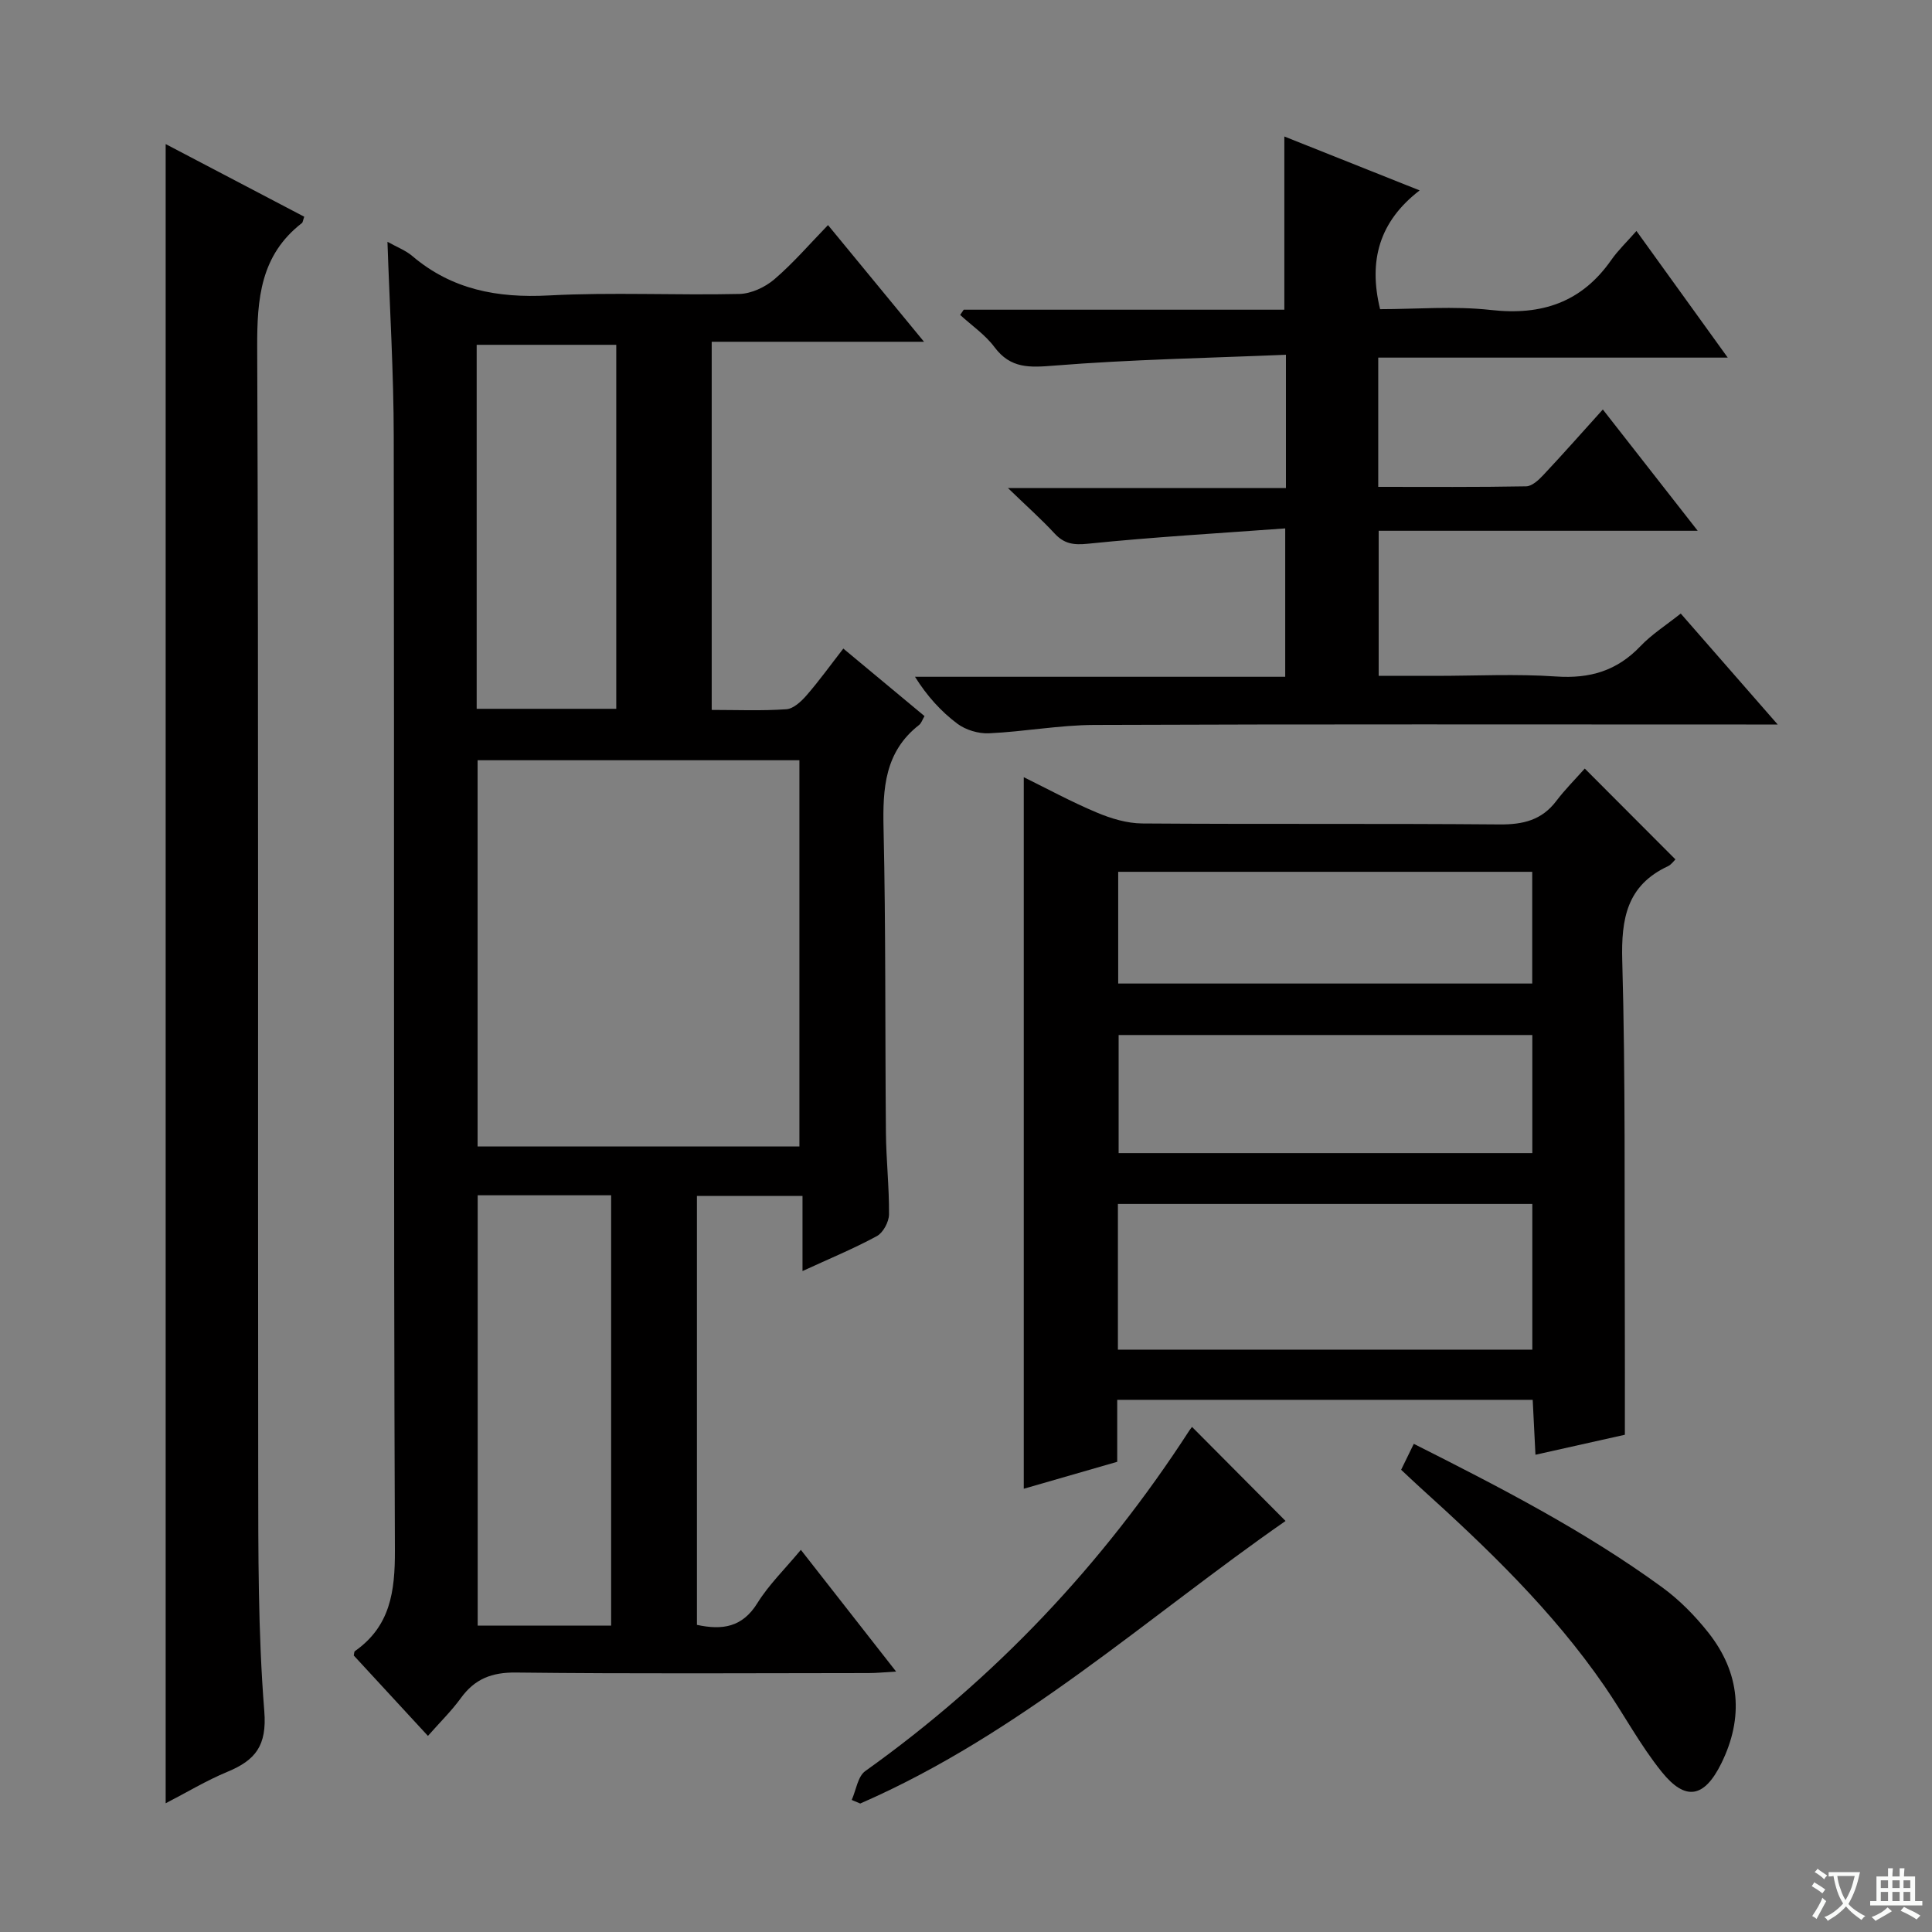 <svg enable-background="new 0 0 400 400" viewBox="0 0 400 400" xmlns="http://www.w3.org/2000/svg"><rect x="0" y="0" width="400" height="400" fill="#808080" stroke="none"/><path d="m377.9 391.2c-.2.3-.4.5-.6.8-.7-.6-1.4-1-2.2-1.5.2-.3.4-.5.5-.8.6.4 1.4.8 2.3 1.5zm-1.8 6.1c-.2-.2-.5-.4-.9-.6.4-.6.8-1.2 1.2-1.9s.7-1.3.9-1.9c.3.3.5.5.8.7-.7 1.3-1.4 2.6-2 3.7zm2.2-9c-.3.3-.5.5-.6.8-.6-.6-1.3-1.1-2-1.5.3-.3.5-.5.6-.7.6.5 1.3.9 2 1.4zm.3.2v-.9h2 4.5c-.3 1.3-.6 2.5-1 3.6s-.9 2.1-1.4 3c.4.5 1 1 1.6 1.4s1.2.8 1.9 1.1c-.3.2-.5.4-.8.8-.4-.3-1-.7-1.6-1.2s-1.2-1.1-1.6-1.6c-.5.6-1.1 1.1-1.7 1.6s-1.4.9-2.1 1.4c-.1-.3-.3-.5-.7-.8.6-.2 1.2-.5 1.9-1s1.4-1.1 2-1.8c-.5-.8-.9-1.6-1.2-2.5s-.6-2-.8-3.2c-.4.1-.7.1-1 .1zm2.5 2.7c.3 1 .7 1.7 1 2.2.3-.5.6-1.1 1-2s.6-1.9.9-3h-3.2-.4c.1.9.3 1.8.7 2.8z" fill="#fafbfa"/><path d="m396.5 388.5v1.5 3.6h1.5v.9c-.4 0-1 0-1.7 0h-7.9c-.5 0-.9 0-1.2 0v-.9h1.3v-3.5c0-.7 0-1.2 0-1.6h2.4c0-.8 0-1.4 0-1.7h1c0 .3-.1.8-.1 1.7h1.5c0-.8 0-1.4 0-1.7h1c0 .3-.1.9-.1 1.7zm-8.2 9.2c-.2-.3-.5-.5-.8-.8.8-.3 1.4-.6 1.9-.9s1-.7 1.4-1.1c.3.3.6.5.9.8-1.6 1-2.8 1.6-3.4 2zm2.6-6.8v-1.6h-1.5v1.6zm0 2.7v-1.9h-1.5v1.9zm2.4-2.7v-1.6h-1.5v1.6zm0 2.7v-1.9h-1.5v1.9zm.2 2 .7-.8c.4.2.9.5 1.6.8s1.3.7 1.8 1c-.3.3-.5.5-.8.8-.4-.3-1.5-1-3.3-1.8zm2-4.7v-1.6h-1.4v1.6zm0 2.7v-1.9h-1.4v1.9z" fill="#fafbfa"/><g fill="#010000"><path d="m80.22 50.06c2 1.12 3.77 1.78 5.12 2.93 8.22 6.99 17.65 8.74 28.27 8.18 13.13-.7 26.32-.01 39.48-.31 2.46-.06 5.32-1.4 7.24-3.04 3.9-3.34 7.29-7.29 11.1-11.22 6.64 8.07 12.97 15.77 19.88 24.16-14.97 0-29.29 0-43.96 0v76.22c5.22 0 10.36.22 15.45-.14 1.48-.1 3.1-1.62 4.2-2.89 2.6-2.99 4.92-6.22 7.6-9.67 5.79 4.81 11.26 9.36 16.81 13.98-.45.76-.66 1.48-1.13 1.84-7.12 5.56-7.54 13.14-7.35 21.42.48 20.98.3 41.98.49 62.98.05 5.65.69 11.3.64 16.94-.02 1.54-1.21 3.77-2.51 4.48-4.79 2.6-9.85 4.68-15.4 7.24 0-5.38 0-10.25 0-15.56-7.5 0-14.53 0-21.86 0v88.81c5.29 1.14 9.41.5 12.51-4.49 2.34-3.78 5.63-6.98 9.01-11.04 6.46 8.25 12.75 16.29 19.72 25.2-2.39.14-4.05.31-5.72.31-24.33.02-48.66.17-72.99-.11-5.03-.06-8.54 1.33-11.42 5.31-1.94 2.67-4.34 5.01-6.8 7.81-5.28-5.72-10.32-11.19-15.36-16.65.09-.35.06-.78.25-.91 7.33-5.16 8.3-12.34 8.27-20.86-.3-76.82-.11-153.64-.24-230.46-.01-13.3-.83-26.59-1.3-40.46zm85.29 187.31c0-27.02 0-53.55 0-79.97-22.48 0-44.54 0-66.63 0v79.97zm-38.98 99.19c0-30.01 0-59.4 0-89.09-9.34 0-18.4 0-27.63 0v89.09zm1.06-189.81c0-25.39 0-50.43 0-75.36-9.83 0-19.25 0-28.9 0v75.36z"/><path d="m328.11 159.12c6.76 6.77 12.72 12.74 18.77 18.81-.34.32-.85 1.08-1.55 1.41-8.51 3.97-9.7 10.86-9.46 19.57.68 24.31.43 48.64.53 72.96.03 8.13.01 16.26.01 25.18-5.42 1.21-11.66 2.61-18.51 4.14-.2-3.88-.37-7.43-.57-11.37-28.7 0-57.22 0-86.02 0v12.83c-6.63 1.91-13.16 3.79-19.35 5.58 0-49.32 0-98.16 0-147.32 4.78 2.35 9.83 5.1 15.1 7.31 2.96 1.25 6.28 2.25 9.45 2.27 24.66.18 49.32-.01 73.97.2 4.85.04 8.72-.88 11.73-4.85 1.8-2.38 3.94-4.51 5.9-6.72zm-96.66 120.31h85.8c0-10.3 0-20.21 0-30.17-28.73 0-57.13 0-85.8 0zm85.8-65.14c-28.73 0-57.15 0-85.65 0v24.45h85.65c0-8.12 0-16.04 0-24.45zm-.02-33.79c-28.75 0-57.15 0-85.72 0v23.13h85.72c0-7.87 0-15.44 0-23.13z"/><path d="m368.05 150c-2.99 0-4.76 0-6.53 0-44.98 0-89.96-.09-134.95.09-7.27.03-14.53 1.4-21.82 1.73-2.18.1-4.81-.69-6.55-1.99-3.39-2.55-6.28-5.74-8.76-9.71h76.65c0-10.08 0-19.75 0-30.72-13.78 1.01-27.33 1.79-40.81 3.17-3.04.31-4.96.03-6.97-2.15-2.7-2.92-5.7-5.58-9.62-9.37h57.55c0-9.28 0-17.85 0-27.6-16.15.68-32.07.97-47.91 2.24-5.14.41-9.08.68-12.45-3.84-1.91-2.56-4.7-4.45-7.09-6.65.25-.36.49-.72.74-1.08h66.38c0-12.08 0-23.77 0-35.86 8.75 3.49 17.87 7.12 28.01 11.16-8.33 6.42-10.64 14.49-8.19 24.59 7.45 0 15.29-.69 22.96.17 10.52 1.18 18.78-1.58 24.91-10.36 1.4-2 3.21-3.72 5.21-6 6.54 9.07 12.4 17.2 18.9 26.22-24.74 0-48.43 0-72.36 0v26.76c10.39 0 20.51.08 30.63-.11 1.21-.02 2.6-1.32 3.56-2.35 3.98-4.24 7.84-8.6 12.31-13.56 6.46 8.26 12.73 16.28 19.64 25.11-22.42 0-44.05 0-66.05 0v30.04h11.76c8.33 0 16.69-.44 24.98.13 6.97.48 12.59-1.17 17.43-6.25 2.36-2.48 5.34-4.37 8.37-6.78 6.49 7.43 12.81 14.67 20.07 22.97z"/><path d="m34.3 29.83c9.75 5.11 19.24 10.09 28.69 15.04-.27.74-.28 1.16-.49 1.32-8.56 6.63-9.29 15.63-9.25 25.73.31 77.66.11 155.31.21 232.97.02 16.48-.05 33 1.26 49.4.57 7.16-1.85 10.14-7.63 12.54-4.37 1.81-8.46 4.29-12.79 6.52 0-114.64 0-228.69 0-343.52z"/><path d="m290.09 304.3c.83-1.69 1.61-3.3 2.62-5.37 17.86 9 35.4 18.03 51.4 29.69 3.59 2.61 6.83 5.91 9.59 9.4 6.59 8.34 7.37 17.58 2.67 27.09-3.52 7.11-7.4 7.85-12.31 1.76-4.46-5.52-7.83-11.91-11.87-17.78-10.74-15.61-24.31-28.61-38.28-41.23-1.23-1.12-2.43-2.26-3.82-3.56z"/><path d="m176.34 372.66c.91-2.04 1.25-4.88 2.82-5.99 26.88-19.18 49.1-42.75 67.03-70.42.27-.42.59-.8.61-.82 6.53 6.57 12.92 13 19.36 19.47-28.47 19.78-54.96 44.09-88.06 58.5-.59-.25-1.18-.49-1.76-.74z"/></g></svg>